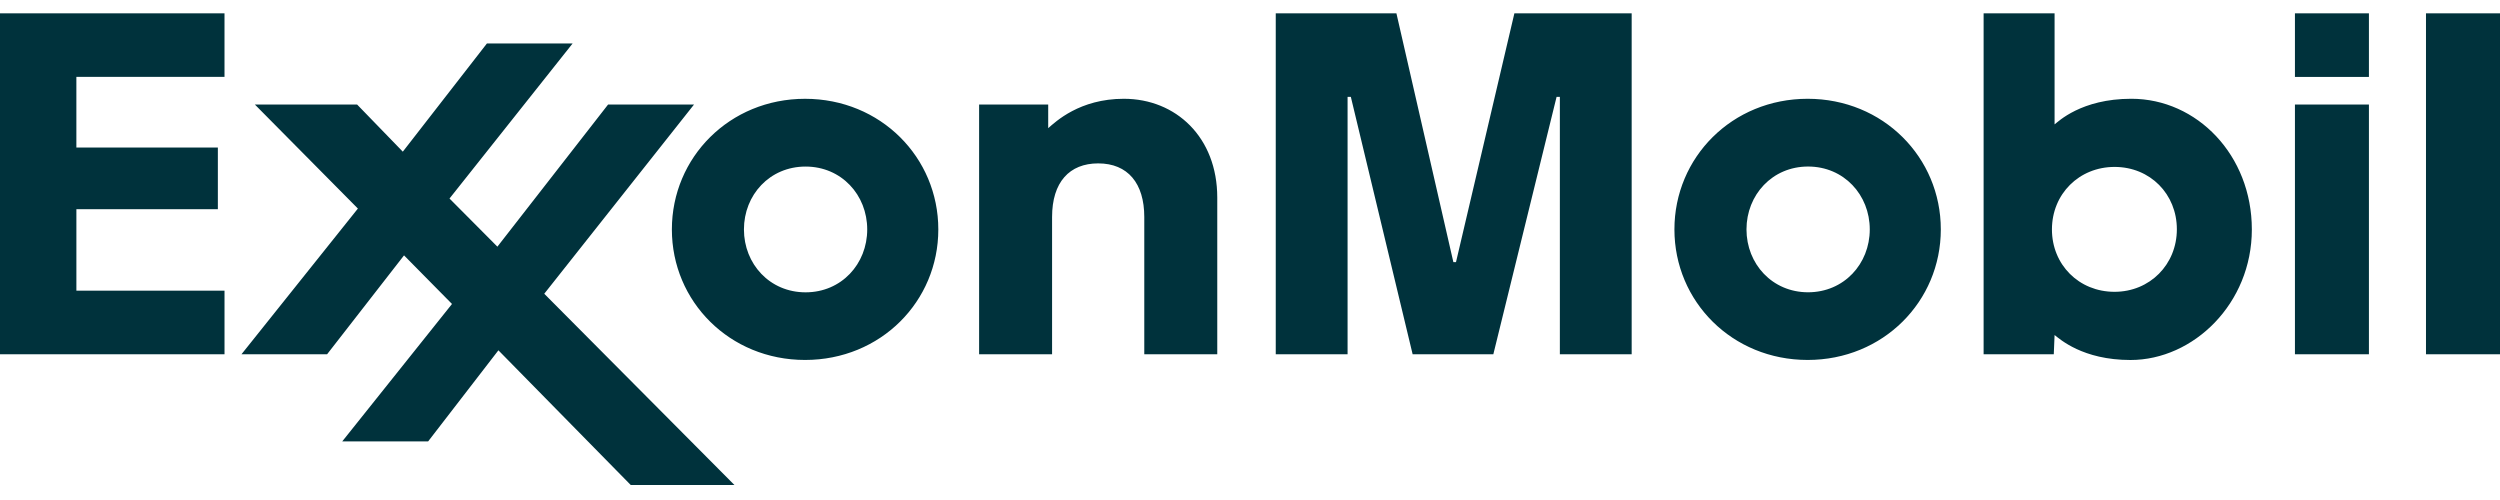 <svg width="160" height="32" viewBox="0 0 160 32" fill="none" xmlns="http://www.w3.org/2000/svg"><path d="M62.662 6.692h4.423v1.511c.475-.413 2.009-1.881 4.84-1.881 3.333 0 5.98 2.46 5.98 6.323v10.027h-4.671v-8.784c0-2.154-1.05-3.431-2.951-3.431-1.841 0-2.95 1.204-2.95 3.43v8.785h-4.67V6.692zm44.501 7.99c0-4.61 3.691-8.36 8.526-8.36 4.833 0 8.523 3.75 8.523 8.36 0 4.609-3.69 8.355-8.523 8.355-4.835 0-8.526-3.746-8.526-8.355zm4.612 0c0 2.207 1.649 4.024 3.941 4.024 2.297 0 3.949-1.817 3.949-4.024 0-2.209-1.652-4.024-3.949-4.024-2.291 0-3.941 1.815-3.941 4.024zM43 14.685c0-4.612 3.694-8.362 8.524-8.362 4.836 0 8.528 3.75 8.528 8.362 0 4.608-3.692 8.352-8.528 8.352-4.83 0-8.524-3.744-8.524-8.352zm4.612-.001c0 2.209 1.65 4.025 3.944 4.025 2.297 0 3.946-1.816 3.946-4.025 0-2.21-1.65-4.024-3.946-4.024-2.295 0-3.944 1.813-3.944 4.024zm99.264-9.762h4.735V.855h-4.735v4.067zm0 17.75h4.735V6.692h-4.735v15.98zm8.387 0H160V.855h-4.737v21.817zm-23.821 0h-4.491V.855h4.542v7.106c.225-.166 1.697-1.64 4.911-1.64 4.205 0 7.714 3.612 7.714 8.364 0 4.744-3.737 8.355-7.767 8.355-3.066 0-4.528-1.347-4.858-1.598l-.051 1.23zm7.877-7.999c0-2.247-1.704-3.99-3.985-3.99-2.268 0-4.01 1.727-4.01 4.003 0 2.247 1.718 3.99 4.005 3.99 2.264 0 3.99-1.75 3.99-4.003zm-123.863 8h5.478l4.924-6.329 3.07 3.11-7.025 8.796H27.4l4.498-5.83 8.467 8.618h6.637L34.832 18.8l9.584-12.108h-5.5l-7.083 9.095-3.065-3.081 7.879-9.923h-5.485L25.78 9.707l-2.923-3.015h-6.544l6.592 6.656-7.45 9.324zM0 .854v21.817h14.369v-4.07h-9.48v-5.213h9.054V9.442H4.888V4.92h9.48V.855H0zm81.648 0v21.817h4.597V6.2h.209l3.955 16.474h5.164L99.621 6.2h.21v16.474h4.596V.855H96.92l-3.737 15.923h-.167L89.371.855h-7.723z" fill="#00323C"/></svg>